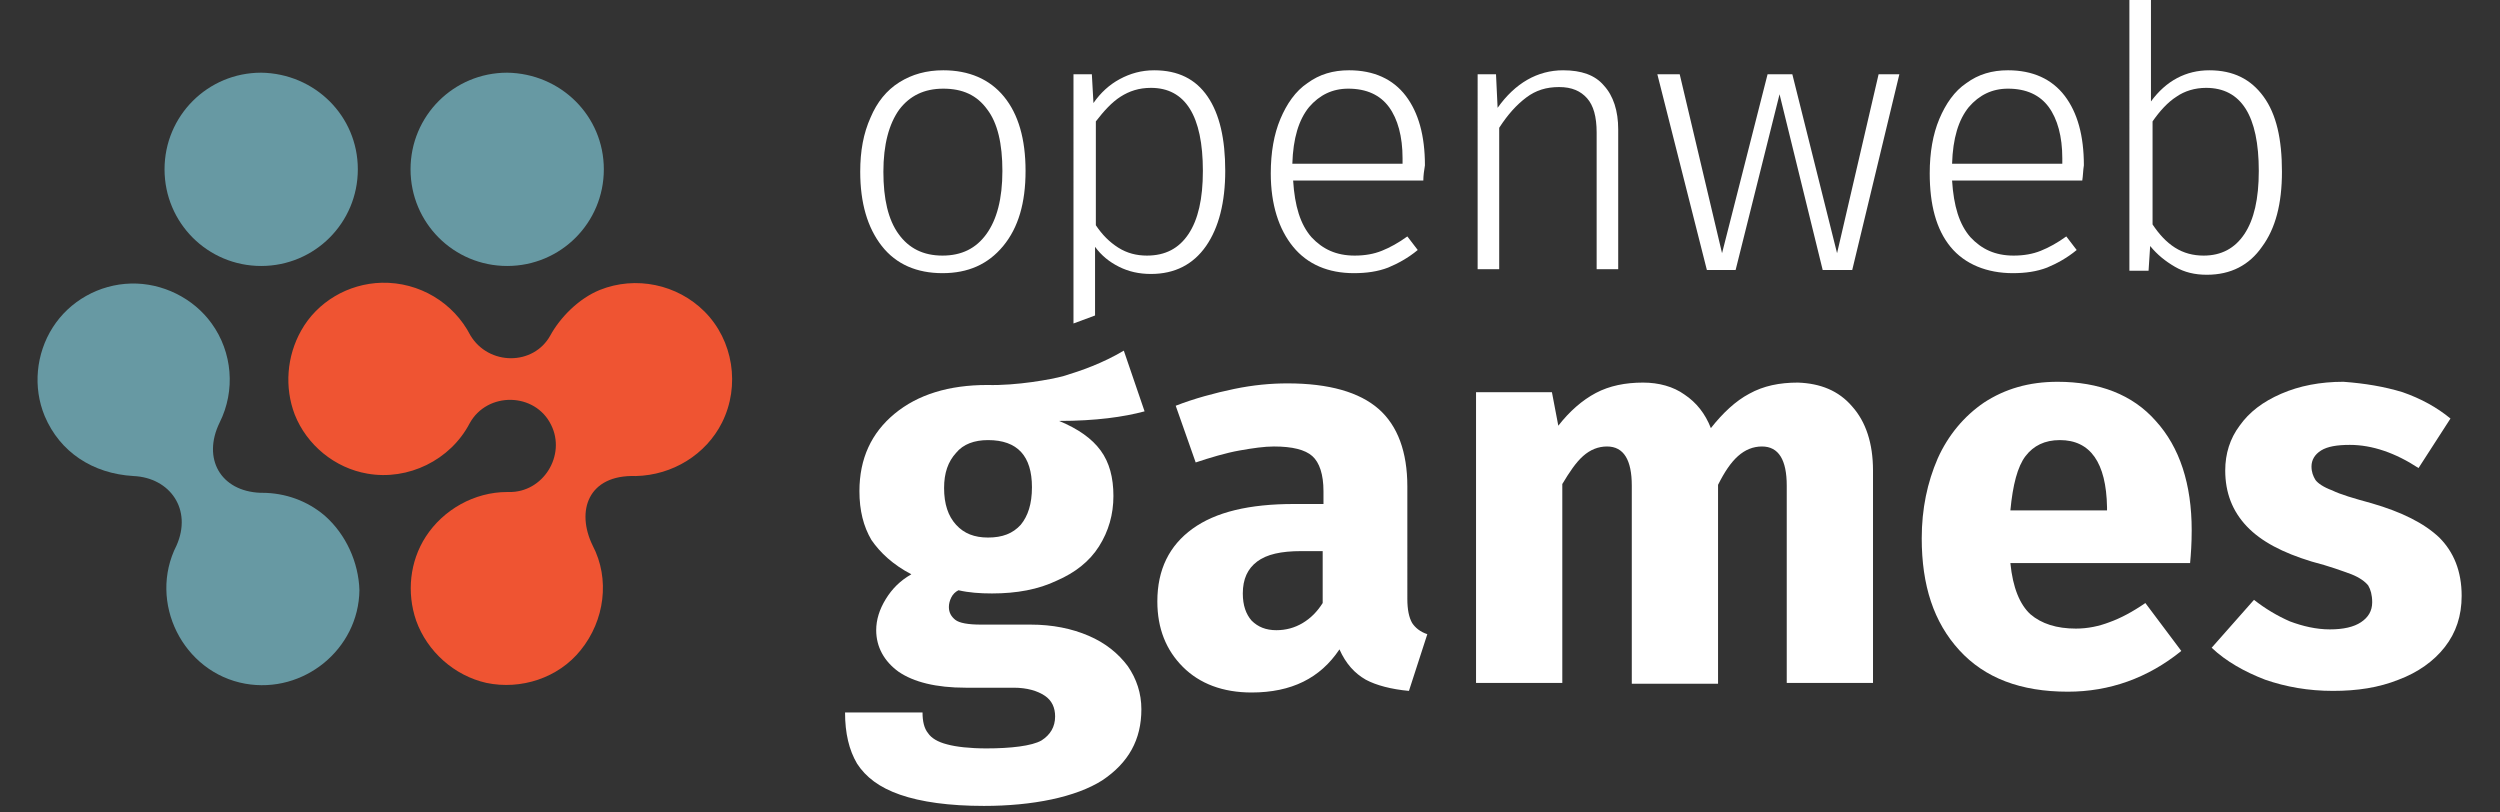 <?xml version="1.0" encoding="utf-8"?>
<!-- Generator: Adobe Illustrator 17.1.0, SVG Export Plug-In . SVG Version: 6.00 Build 0)  -->
<!DOCTYPE svg PUBLIC "-//W3C//DTD SVG 1.1//EN" "http://www.w3.org/Graphics/SVG/1.1/DTD/svg11.dtd">
<svg version="1.1" id="Layer_1" xmlns="http://www.w3.org/2000/svg" xmlns:xlink="http://www.w3.org/1999/xlink" x="0px" y="0px"
	 viewBox="0 0 313 101.7" enable-background="new 0 0 313 101.7" xml:space="preserve">
<rect x="0" y="0" width="313" height="101.7" fill="#333333" stroke="none"/>
<path fill="#FFFFFF" d="M125.7,12.1c1.8,2.2,2.7,5.3,2.7,9.3c0,4-0.9,7.1-2.8,9.4c-1.9,2.3-4.4,3.4-7.6,3.4c-3.2,0-5.8-1.1-7.6-3.4
	c-1.8-2.3-2.7-5.4-2.7-9.3c0-2.6,0.4-4.8,1.3-6.8c0.8-1.9,2-3.4,3.6-4.4c1.6-1,3.4-1.5,5.5-1.5C121.3,8.8,123.9,9.9,125.7,12.1
	 M112.6,13.7c-1.3,1.8-2,4.4-2,7.8c0,3.4,0.6,6,1.9,7.8c1.3,1.8,3.1,2.7,5.5,2.7s4.2-0.9,5.5-2.7c1.3-1.8,2-4.4,2-7.9
	c0-3.4-0.6-6-1.9-7.7c-1.3-1.8-3.1-2.6-5.5-2.6C115.7,11.1,113.9,12,112.6,13.7"/>
<path fill="#FFFFFF" d="M151.2,12.1c1.5,2.2,2.2,5.3,2.2,9.3c0,3.9-0.8,7.1-2.4,9.4c-1.6,2.3-3.9,3.5-6.9,3.5c-1.5,0-2.8-0.3-4-0.9
	c-1.2-0.6-2.2-1.4-3-2.5v8.6l-2.7,1V9.3h2.3l0.2,3.6c0.9-1.3,2-2.3,3.3-3c1.3-0.7,2.7-1.1,4.3-1.1C147.5,8.8,149.7,9.9,151.2,12.1
	 M148.8,29.3c1.2-1.8,1.8-4.4,1.8-7.9c0-6.9-2.2-10.4-6.5-10.4c-1.5,0-2.7,0.4-3.8,1.1c-1.1,0.7-2.1,1.8-3.1,3.1v13
	c0.8,1.2,1.7,2.1,2.8,2.8c1.1,0.7,2.3,1,3.6,1C145.9,32,147.6,31.1,148.8,29.3"/>
<path fill="#FFFFFF" d="M178.2,22.6h-16.3c0.2,3.2,0.9,5.5,2.3,7.1c1.4,1.5,3.1,2.3,5.4,2.3c1.3,0,2.4-0.2,3.4-0.6
	c1-0.4,2.1-1,3.2-1.8l1.3,1.7c-1.2,1-2.5,1.7-3.7,2.2c-1.3,0.5-2.7,0.7-4.3,0.7c-3.2,0-5.8-1.1-7.6-3.3c-1.8-2.2-2.8-5.3-2.8-9.2
	c0-2.6,0.4-4.9,1.2-6.8c0.8-1.9,1.9-3.5,3.4-4.5c1.5-1.1,3.2-1.6,5.2-1.6c3.1,0,5.5,1.1,7.1,3.2c1.6,2.1,2.4,5,2.4,8.7
	C178.3,21.3,178.2,22,178.2,22.6 M175.6,19.8c0-2.7-0.6-4.9-1.7-6.4c-1.1-1.5-2.8-2.3-5.1-2.3c-2,0-3.6,0.8-4.9,2.3
	c-1.3,1.6-2,3.9-2.1,7.1h13.8V19.8z"/>
<path fill="#FFFFFF" d="M200.8,10.7c1.2,1.3,1.8,3.2,1.8,5.5v17.5h-2.7V16.6c0-2-0.4-3.4-1.2-4.3c-0.8-0.9-1.9-1.4-3.5-1.4
	c-1.6,0-2.9,0.4-4.1,1.3c-1.2,0.9-2.3,2.1-3.4,3.8v17.7h-2.7V9.3h2.3l0.2,4.2c2.2-3.1,5-4.7,8.2-4.7C198,8.8,199.7,9.4,200.8,10.7"
	/>
<polygon fill="#FFFFFF" points="228.2,33.8 222.8,11.8 217.3,33.8 213.7,33.8 207.5,9.3 210.3,9.3 215.6,31.7 221.3,9.3 224.4,9.3 
	230,31.7 235.2,9.3 237.8,9.3 231.9,33.8 "/>
<path fill="#FFFFFF" d="M260.7,22.6h-16.3c0.2,3.2,0.9,5.5,2.3,7.1c1.4,1.5,3.1,2.3,5.4,2.3c1.3,0,2.4-0.2,3.4-0.6
	c1-0.4,2.1-1,3.2-1.8l1.3,1.7c-1.2,1-2.5,1.7-3.7,2.2c-1.3,0.5-2.7,0.7-4.3,0.7c-3.2,0-6-1.1-7.8-3.3c-1.8-2.2-2.6-5.3-2.6-9.2
	c0-2.6,0.4-4.9,1.2-6.8c0.8-1.9,1.9-3.5,3.4-4.5c1.5-1.1,3.2-1.6,5.2-1.6c3.1,0,5.5,1.1,7.1,3.2c1.6,2.1,2.4,5,2.4,8.7
	C260.8,21.3,260.8,22,260.7,22.6 M258.2,19.8c0-2.7-0.6-4.9-1.7-6.4c-1.1-1.5-2.8-2.3-5.1-2.3c-2,0-3.6,0.8-4.9,2.3
	c-1.3,1.6-2,3.9-2.1,7.1h13.8V19.8z"/>
<path fill="#FFFFFF" d="M283.4,12.1c1.6,2.2,2.3,5.3,2.3,9.4c0,4-0.8,7.1-2.5,9.4c-1.6,2.3-3.9,3.5-6.9,3.5c-1.5,0-2.8-0.3-4-1
	c-1.2-0.7-2.2-1.5-3.1-2.6l-0.2,3.1h-2.4V-0.7l2.7-0.3v13.7c1.9-2.6,4.4-3.9,7.3-3.9C279.6,8.8,281.8,9.9,283.4,12.1 M281,29.3
	c1.2-1.8,1.8-4.4,1.8-7.9c0-6.9-2.2-10.4-6.6-10.4c-1.4,0-2.7,0.4-3.7,1.1c-1.1,0.7-2.1,1.8-3,3.1v12.9c0.8,1.2,1.7,2.2,2.8,2.9
	c1.1,0.7,2.3,1,3.6,1C278.1,32,279.8,31.1,281,29.3"/>
<path fill="#FFFFFF" d="M132.6,52.7c2.4,1,4.1,2.2,5.2,3.7c1.1,1.5,1.6,3.4,1.6,5.7c0,2.3-0.6,4.4-1.8,6.3s-3,3.3-5.3,4.3
	c-2.3,1.1-5,1.6-8.1,1.6c-1.5,0-2.9-0.1-4.2-0.4c-0.4,0.2-0.7,0.5-0.9,0.9c-0.2,0.4-0.3,0.8-0.3,1.2c0,0.7,0.3,1.2,0.8,1.6
	c0.5,0.4,1.6,0.6,3.2,0.6l6.2,0c2.8,0,5.2,0.5,7.3,1.4c2.1,0.9,3.7,2.2,4.9,3.8c1.1,1.6,1.7,3.4,1.7,5.4c0,3.8-1.6,6.7-4.9,8.9
	c-3.3,2.1-8.7,3.2-14.8,3.2c-4.4,0-7.9-0.5-10.5-1.4c-2.6-0.9-4.3-2.2-5.4-3.9c-1-1.7-1.5-3.8-1.5-6.4h9.7c0,1.1,0.2,2,0.7,2.6
	c0.4,0.6,1.2,1.1,2.4,1.4c1.1,0.3,2.8,0.5,4.9,0.5c3,0,5.7-0.3,6.9-1c1.1-0.7,1.7-1.7,1.7-3c0-1.1-0.4-2-1.3-2.6
	c-0.9-0.6-2.2-1-3.9-1l-6,0c-3.7,0-6.5-0.7-8.4-2c-1.8-1.3-2.8-3.1-2.8-5.2c0-1.3,0.4-2.6,1.2-3.9c0.8-1.3,1.8-2.3,3.2-3.1
	c-2.3-1.2-3.9-2.7-5-4.3c-1-1.7-1.5-3.7-1.5-6.1c0-4.1,1.5-7.3,4.4-9.7c2.9-2.4,6.8-3.6,11.6-3.6c3.7,0.1,8-0.7,9.5-1.1
	c2.3-0.7,4.9-1.6,7.6-3.2l2.6,7.6C140.7,52.2,137.2,52.7,132.6,52.7 M119.7,56.7c-1,1.1-1.5,2.5-1.5,4.4c0,2,0.5,3.5,1.5,4.6
	c1,1.1,2.3,1.6,4,1.6c1.8,0,3.1-0.5,4.1-1.6c0.9-1.1,1.4-2.6,1.4-4.7c0-3.9-1.8-5.9-5.5-5.9C122,55.1,120.6,55.6,119.7,56.7"/>
<path fill="#FFFFFF" d="M176.8,78c0.4,0.6,1,1.1,1.9,1.4l-2.3,7.1c-2.2-0.2-4.1-0.7-5.4-1.4c-1.4-0.8-2.5-2-3.3-3.8
	c-2.4,3.6-6,5.4-11,5.4c-3.6,0-6.5-1.1-8.6-3.2c-2.1-2.1-3.2-4.8-3.2-8.2c0-4,1.5-7,4.4-9.1c2.9-2.1,7.1-3.1,12.7-3.1h3.7v-1.6
	c0-2.1-0.5-3.6-1.4-4.4c-0.9-0.8-2.5-1.2-4.8-1.2c-1.2,0-2.6,0.2-4.3,0.5c-1.7,0.3-3.7,0.9-5.5,1.5l-2.5-7.1
	c2.3-0.9,4.9-1.6,7.3-2.1c2.4-0.5,4.6-0.7,6.7-0.7c5.2,0,9,1.1,11.4,3.2c2.4,2.1,3.6,5.4,3.6,9.7V75C176.2,76.3,176.4,77.3,176.8,78
	 M163.1,78c1-0.6,1.8-1.4,2.5-2.5V69h-2.7c-2.5,0-4.3,0.4-5.5,1.3c-1.2,0.9-1.8,2.2-1.8,4c0,1.5,0.4,2.6,1.1,3.4
	c0.8,0.8,1.8,1.2,3.1,1.2C161,78.9,162.1,78.6,163.1,78"/>
<path fill="#FFFFFF" d="M231.9,50.9c1.7,1.9,2.6,4.6,2.6,8v26.6h-10.8V60.8c0-3.2-1-4.9-3.1-4.9c-1.1,0-2.1,0.4-3,1.2
	c-0.9,0.8-1.7,2-2.5,3.6v24.9h-10.8V60.8c0-3.2-1-4.9-3.1-4.9c-1.1,0-2.1,0.4-3,1.2c-0.9,0.8-1.7,2-2.6,3.5v24.9h-10.8V49.1h9.5
	l0.8,4.2c1.4-1.8,3-3.2,4.7-4.1c1.7-0.9,3.7-1.3,5.9-1.3c2,0,3.8,0.5,5.2,1.5c1.5,1,2.6,2.4,3.3,4.2c1.5-1.9,3.1-3.4,4.8-4.3
	c1.8-1,3.8-1.4,6.1-1.4C227.9,48,230.2,48.9,231.9,50.9"/>
<path fill="#FFFFFF" d="M274.2,70.5h-22.5c0.3,3.1,1.2,5.2,2.5,6.4c1.4,1.2,3.3,1.8,5.7,1.8c1.5,0,2.9-0.3,4.2-0.8
	c1.4-0.5,2.9-1.3,4.5-2.4l4.5,6c-4.2,3.4-9,5.1-14.2,5.1c-5.9,0-10.4-1.7-13.6-5.2c-3.2-3.5-4.7-8.1-4.7-14c0-3.7,0.7-7,2-10
	c1.3-2.9,3.3-5.3,5.8-7c2.6-1.7,5.6-2.6,9.2-2.6c5.2,0,9.4,1.6,12.3,4.9c3,3.3,4.5,7.9,4.5,13.7C274.4,68.1,274.3,69.4,274.2,70.5
	 M263.8,63.5c-0.1-5.6-2.1-8.4-5.9-8.4c-1.9,0-3.3,0.7-4.3,2c-1,1.3-1.6,3.6-1.9,6.8h12.1V63.5z"/>
<path fill="#FFFFFF" d="M300.8,49.1c2.3,0.8,4.3,1.9,6,3.3l-4,6.2c-2.9-1.9-5.8-2.9-8.6-2.9c-1.6,0-2.8,0.2-3.6,0.7
	c-0.8,0.5-1.2,1.2-1.2,2c0,0.7,0.2,1.2,0.5,1.7c0.3,0.4,1,0.9,2.1,1.3c1,0.5,2.7,1,4.9,1.6c3.8,1.1,6.6,2.5,8.5,4.3
	c1.8,1.8,2.8,4.2,2.8,7.3c0,2.5-0.7,4.6-2.1,6.4c-1.4,1.8-3.4,3.2-5.8,4.1c-2.5,1-5.2,1.4-8.2,1.4c-3.1,0-5.9-0.5-8.5-1.4
	c-2.6-1-4.9-2.3-6.7-4l5.3-6c1.4,1.1,2.9,2,4.5,2.7c1.6,0.6,3.3,1,5,1c1.7,0,3-0.3,3.9-0.9c0.9-0.6,1.4-1.4,1.4-2.5
	c0-0.9-0.2-1.6-0.5-2.1c-0.4-0.5-1.1-1-2.1-1.4c-1.1-0.4-2.7-1-5-1.6c-3.6-1.1-6.3-2.5-8.1-4.4c-1.8-1.9-2.7-4.2-2.7-7
	c0-2.1,0.6-4,1.8-5.6c1.2-1.7,2.9-3,5.2-4c2.3-1,4.9-1.5,7.8-1.5C296.1,48,298.5,48.4,300.8,49.1"/>
<path fill="#EF5432" d="M90.4,52.9c2.3-4.6,1.4-10.3-2.2-13.9c-3.4-3.4-8.6-4.5-13.1-2.7c-2.7,1.1-5,3.5-6.2,5.7
	c-2.1,3.8-7.7,3.8-10,0c-2.1-4.1-6.4-6.7-11.1-6.6c-4.2,0.1-8.1,2.4-10.1,6c-1.8,3.2-2.1,7.1-0.8,10.5c1.5,3.8,5,6.7,9.1,7.4
	c5.1,0.9,10.4-1.7,12.8-6.3h0c2.2-4,8.2-3.9,10.2,0.2c1.9,3.8-1,8.5-5.3,8.4c-0.2,0-0.2,0-0.2,0l0,0c-4.1,0-8,2.2-10.2,5.6
	c-2,3.1-2.4,7-1.2,10.5c1.4,3.9,4.8,6.9,8.8,7.8c4.3,0.9,9-0.6,11.8-4.1c3-3.7,3.7-8.9,1.5-13.1l0,0c-2.1-4.3-0.6-8.9,5.4-8.7l0,0
	C84.2,59.5,88.4,56.9,90.4,52.9C90.5,52.7,90.3,53,90.4,52.9"/>
<path fill="#6799A3" d="M40.7,64.6c-2.2-1.9-5-2.9-7.9-2.9l0,0c0,0-0.1,0-0.2,0c-5-0.2-7.3-4.3-5.1-8.8c2-4,1.6-8.8-1-12.4
	c-2.3-3.2-6.2-5.1-10.1-5c-4,0.1-7.7,2.2-9.8,5.5c-2.1,3.3-2.5,7.5-1,11.1c1.9,4.5,6,7.2,11.1,7.5l0,0c4.6,0.2,7.4,4.2,5.4,8.7
	c-3.6,7.1,0.8,15.9,8.6,17.3c7.3,1.3,14.2-4.3,14.3-11.7C44.9,70.4,43.3,66.9,40.7,64.6"/>
<path fill="#6799A3" d="M75.6,21.2c0,6.7-5.4,12.1-12.1,12.1c-6.7,0-12.1-5.4-12.1-12.1c0-6.7,5.4-12.1,12.1-12.1
	C70.2,9.2,75.6,14.5,75.6,21.2"/>
<path fill="#6799A3" d="M44.8,21.2c0,6.7-5.4,12.1-12.1,12.1c-6.7,0-12.1-5.4-12.1-12.1c0-6.7,5.4-12.1,12.1-12.1
	C39.4,9.2,44.8,14.5,44.8,21.2"/>
</svg>
